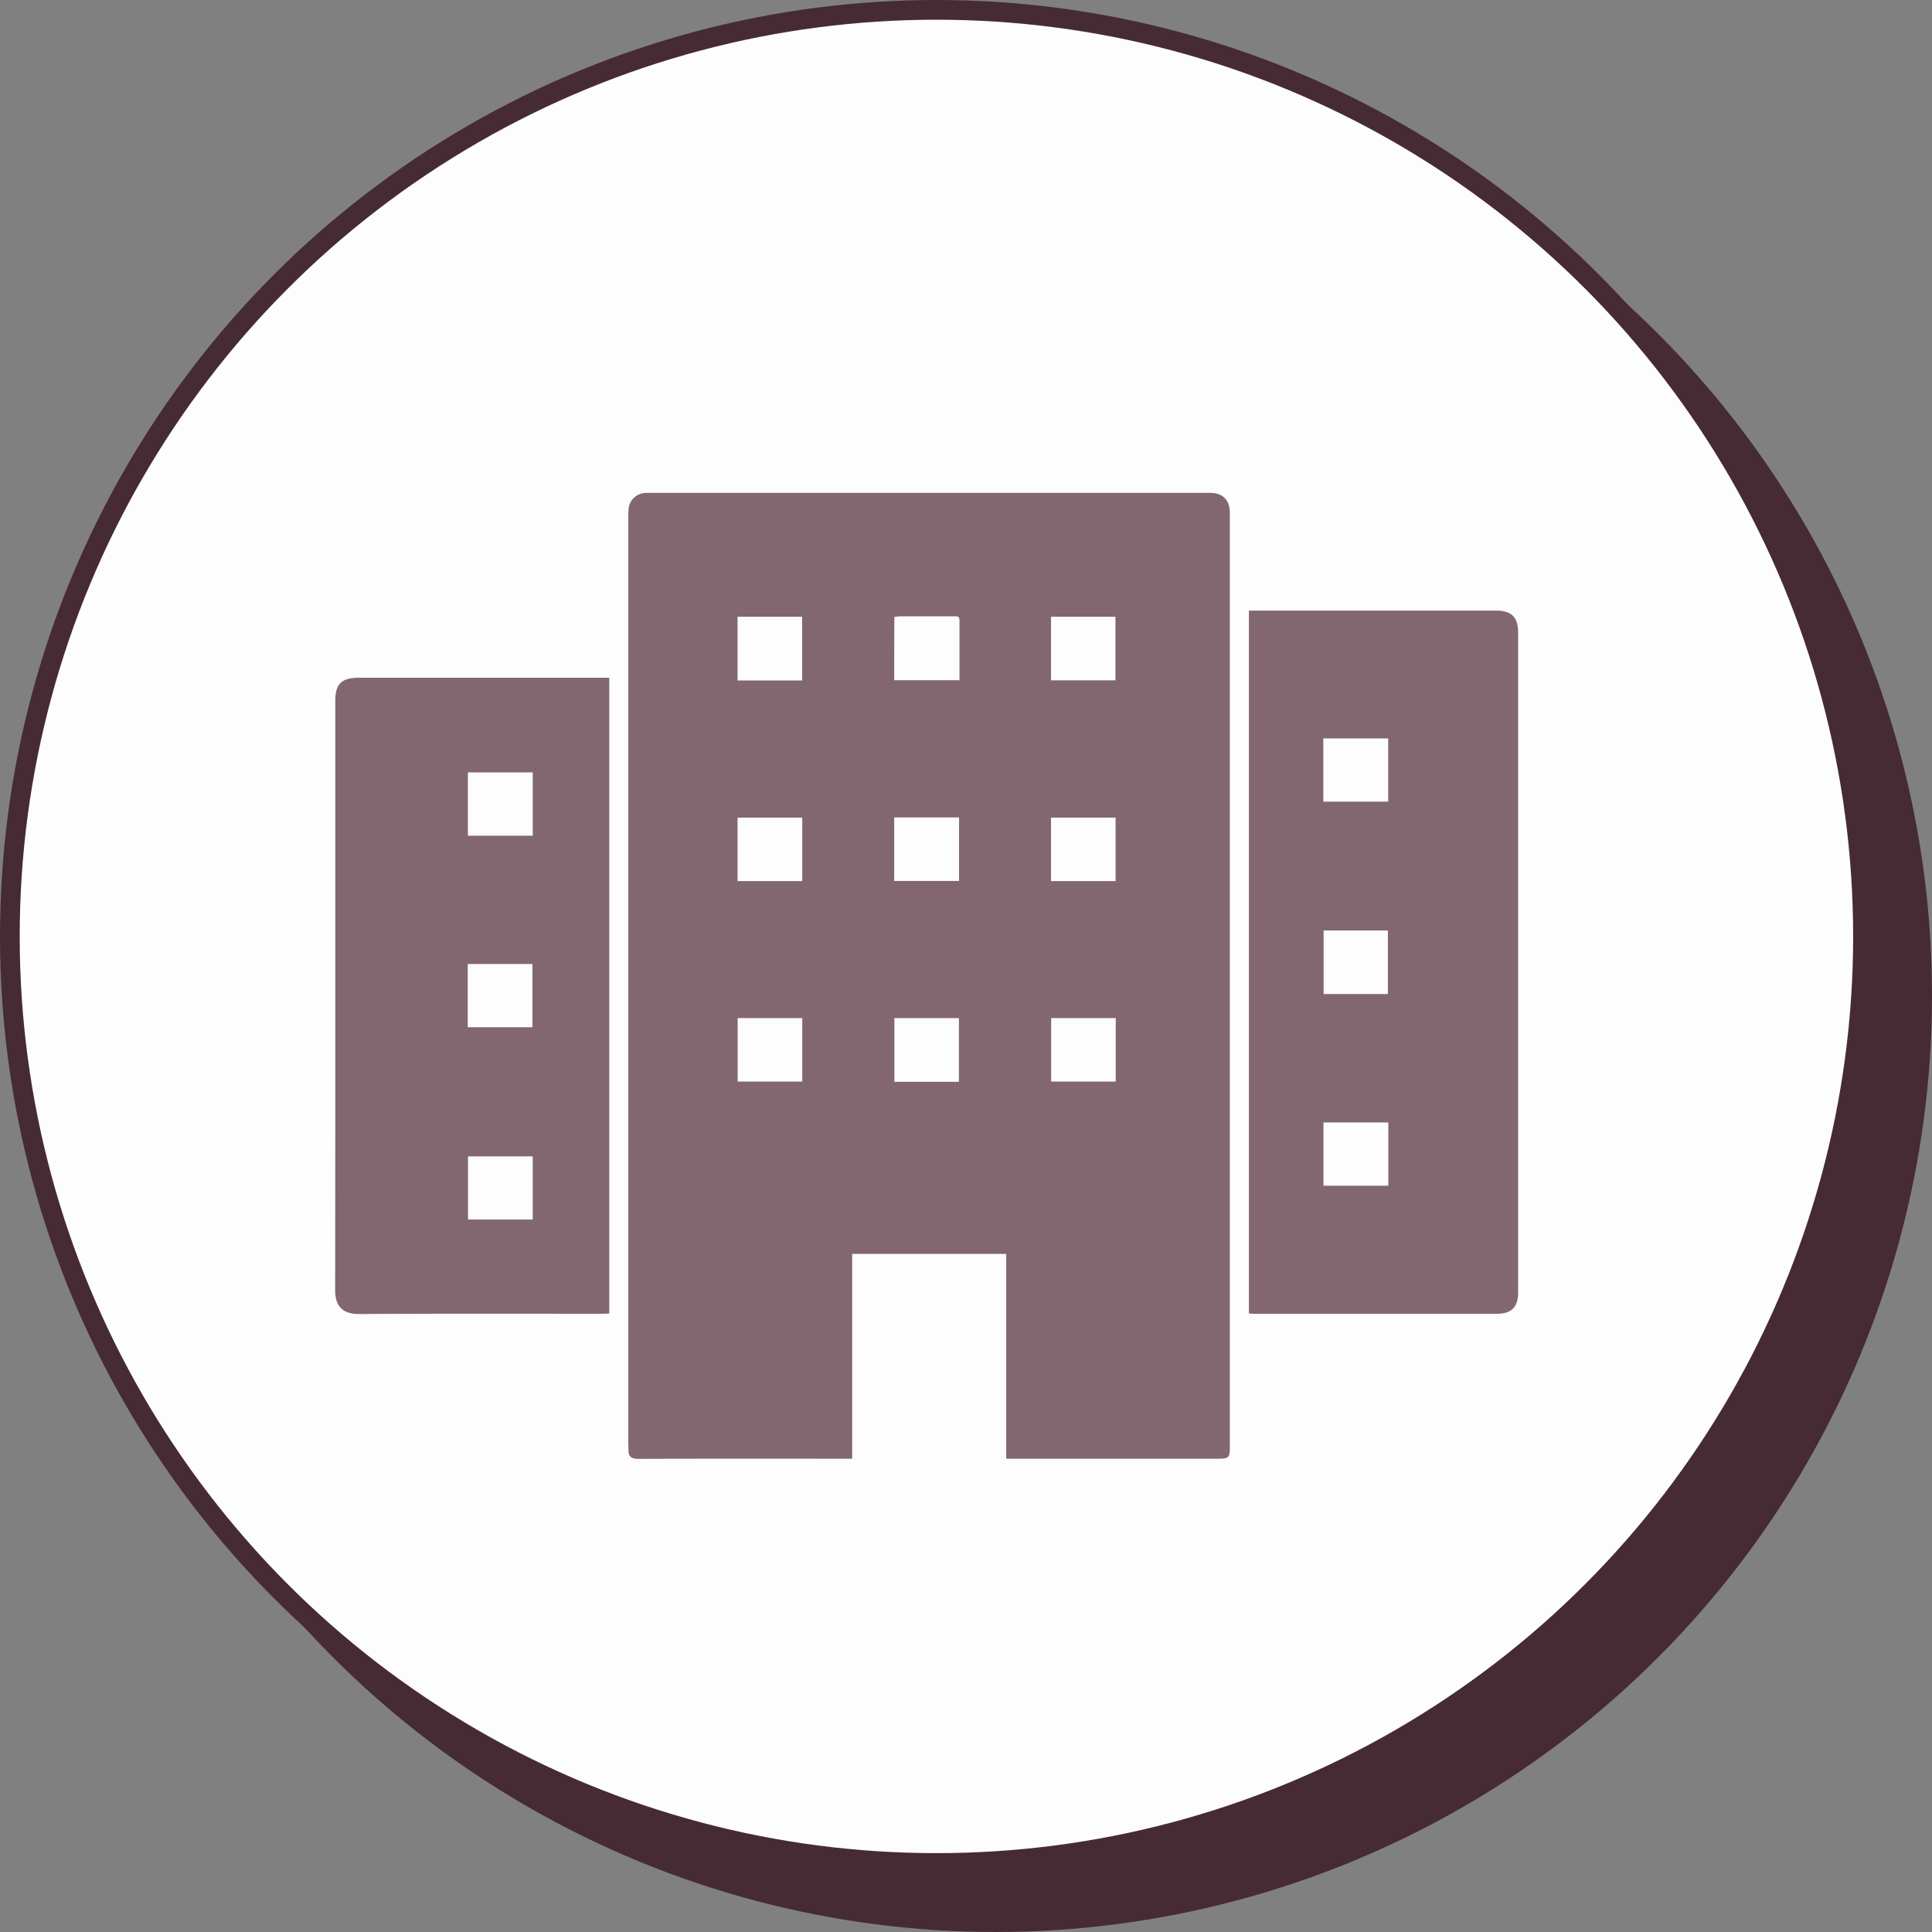 <svg xmlns="http://www.w3.org/2000/svg" width="98" height="98" fill="none" viewBox="0 0 98 98"><rect x="0" y="0" width="98" height="98" fill="#808080" stroke="none"/><circle cx="50.5" cy="50.5" r="47.5" fill="#462B34"></circle><circle cx="47.5" cy="47.5" r="47" fill="#FDFDFD" stroke="#462B34"></circle><g fill="#826770" clip-path="url(#clip0_3832_20444)"><path d="M51.04 73.993v-10.39h-7.813v10.39h-.416c-3.48 0-6.966-.007-10.446.007-.36 0-.487-.132-.487-.45 0-.126-.007-.257-.007-.382v-46.92c0-.159 0-.325.021-.485a.886.886 0 01.798-.756c.106-.007.212-.007.317-.007h28.225c.177 0 .36 0 .523.049.416.124.628.464.628.97v47.232c0 .742 0 .742-.755.742H51.04zm-5.681-39.49h3.31v-3.038c0-.243-.17-.201-.317-.201h-2.71c-.093 0-.177.02-.276.034-.007 1.076-.007 2.123-.007 3.205zm0 10.183h3.289v-3.219h-3.29v3.219zm.007 6.957v3.233h3.275v-3.233h-3.275zm-7.954-6.95h3.282v-3.219h-3.282v3.219zm19.176 0v-3.219h-3.275v3.219h3.275zm-19.17 6.95v3.219h3.276v-3.219h-3.275zm15.902 0v3.219h3.275v-3.219H53.32zM40.687 34.517v-3.233h-3.275v3.233h3.275zm12.626-3.233v3.226h3.268v-3.225h-3.268zM63.35 66.626V30.972h12.535c.79 0 1.122.333 1.122 1.117v33.462c0 .75-.332 1.09-1.08 1.09H63.681c-.105 0-.211-.008-.331-.015zm7.065-29.168h-3.29v3.205h3.29v-3.205zm.007 19.478h-3.29v3.211h3.29v-3.211zm-3.282-9.74v3.226h3.26v-3.225h-3.26zM30.904 34.378v32.249c-.14.007-.268.013-.395.013-4.094 0-8.187-.013-12.28.014-.947.007-1.229-.506-1.229-1.207.014-9.96.007-19.928.007-29.89 0-.873.318-1.179 1.214-1.179h12.683zm-3.882 4.8h-3.289v3.212h3.29v-3.212zm-3.296 12.93h3.282v-3.211h-3.282v3.211zm3.296 6.548H23.74v3.205h3.282v-3.205z"></path></g><defs><clipPath id="clip0_3832_20444"><path fill="#fff" d="M0 0H60V49H0z" transform="translate(17 25)"></path></clipPath></defs></svg>